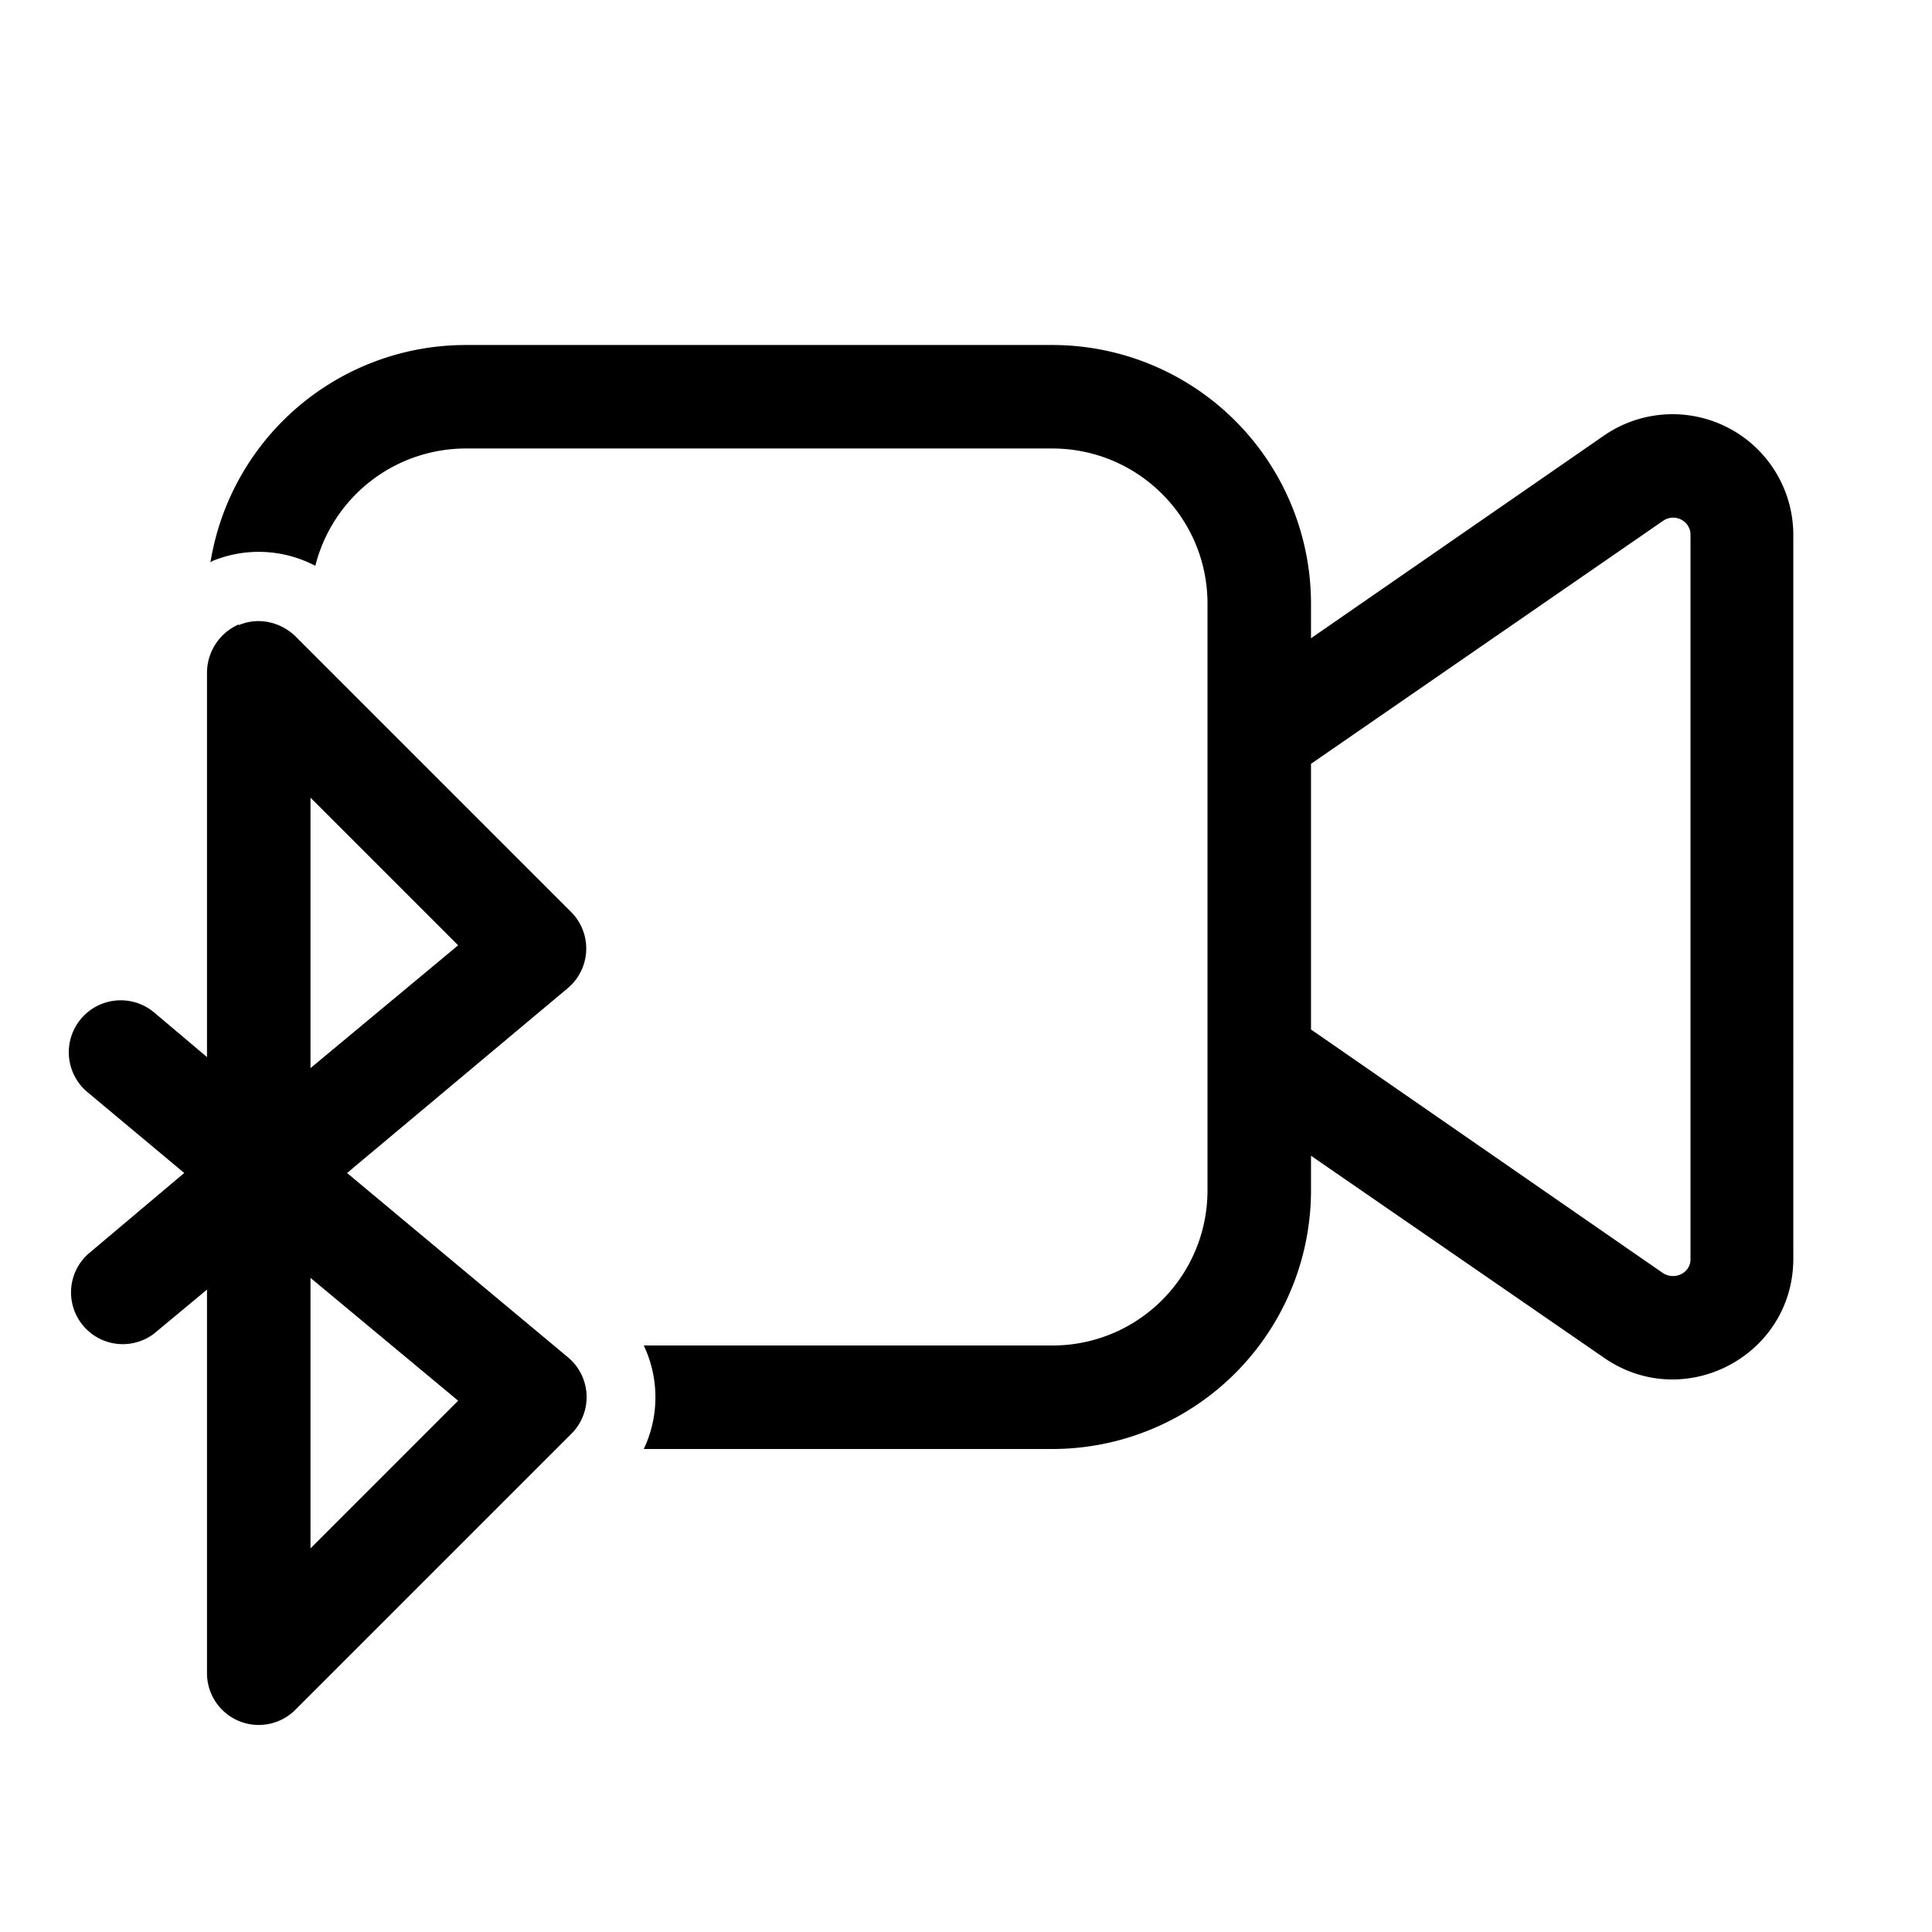<svg width="28" height="28" viewBox="0 0 28 28" xmlns="http://www.w3.org/2000/svg"><path d="M6.75 5a3.75 3.75 0 0 0-3.7 3.15l.03-.02c.49-.2 1.03-.17 1.49.07a2.25 2.25 0 0 1 2.18-1.7h8.5c1.24 0 2.25 1 2.25 2.25v8.5c0 1.24-1 2.25-2.25 2.25H9.33a1.75 1.75 0 0 1 0 1.5h5.92A3.75 3.75 0 0 0 19 17.25v-.5l4.25 2.93c1.16.8 2.74-.03 2.74-1.44V7.75a1.75 1.75 0 0 0-2.74-1.44L19 9.25v-.5A3.75 3.75 0 0 0 15.25 5h-8.5ZM19 11.07l5.1-3.52c.17-.12.4 0 .4.2v10.5c0 .2-.23.31-.4.2L19 14.92v-3.85ZM3.46 9.06c.28-.12.6-.05.82.16l4 4a.75.75 0 0 1-.05 1.1L5.03 17l3.2 2.67a.75.75 0 0 1 .05 1.11l-4 4A.75.75 0 0 1 3 24.25v-5.56l-.77.64a.75.75 0 0 1-.96-1.15L2.67 17l-1.4-1.17a.75.75 0 1 1 .96-1.16l.77.65V9.75c0-.3.18-.58.46-.7ZM4.5 22.44l2.14-2.14-2.14-1.78v3.92Zm2.14-8.74L4.5 11.56v3.92l2.14-1.78Z"/></svg>